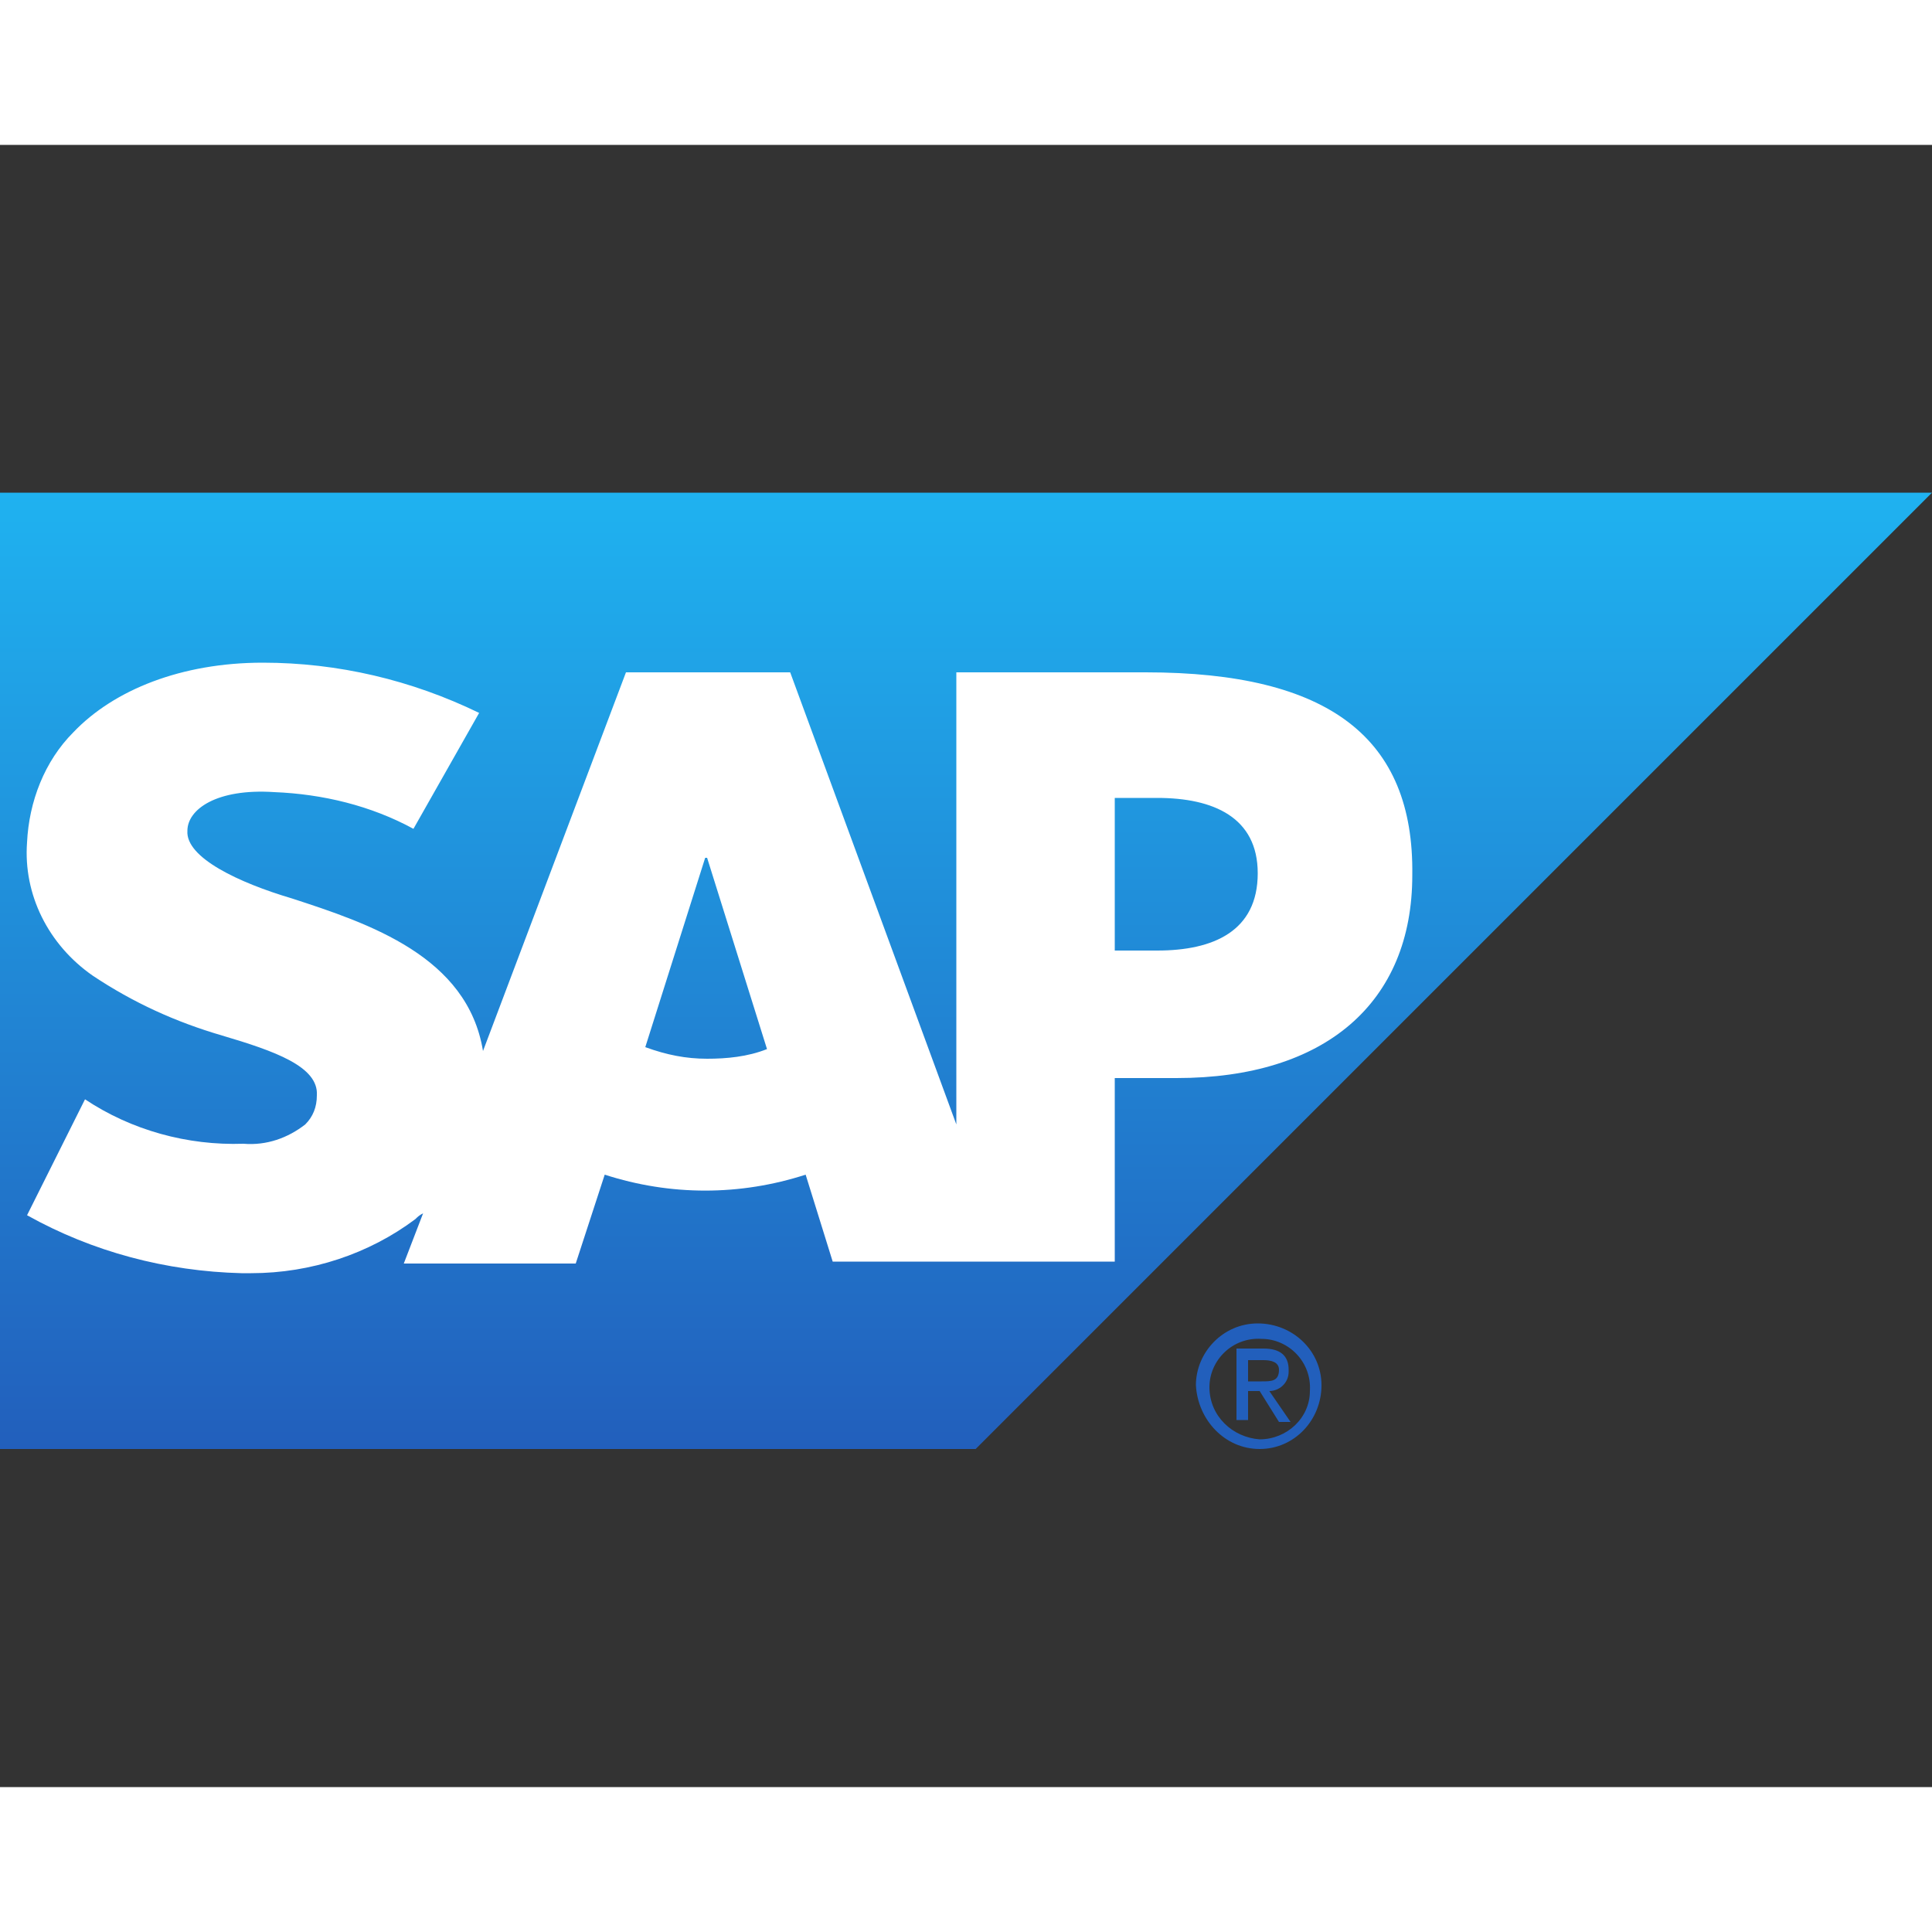 <svg xmlns="http://www.w3.org/2000/svg" viewBox="0 0 100 85" height="1em" width="1em">
  <rect x="0" y="0" width="100" height="85" fill="#333333" stroke="none"/>
  <path fill="none" d="M0 0h100v85H0z"/>
  <linearGradient id="a" gradientUnits="userSpaceOnUse" x1="50" y1="575.5" x2="50" y2="526" gradientTransform="translate(0 -508)">
    <stop offset="0" stop-color="#225fbc"/>
    <stop offset="1" stop-color="#1fb2f0"/>
  </linearGradient>
  <path fill="url(#a)" d="M0 67.5h50.5L100 18H0v49.5"/>
  <path d="M59.3 27.3h-9.8v23.4l-8.6-23.4h-8.5L25 46.9c-.8-4.9-5.9-6.6-9.9-7.9-2.7-.8-5.5-2.1-5.4-3.5 0-1.1 1.5-2.2 4.5-2 2.5.1 5 .7 7.2 1.9l3.4-6c-3.5-1.7-7.3-2.6-11.2-2.6-4.2 0-7.7 1.4-9.8 3.6-1.5 1.5-2.3 3.6-2.4 5.7-.2 2.7 1.1 5.3 3.4 6.9 2.1 1.4 4.3 2.4 6.7 3.1 2.7.8 5 1.6 4.9 3.1 0 .6-.2 1.1-.6 1.5-.9.7-2 1.1-3.2 1-2.9.1-5.8-.7-8.2-2.3l-3 6c3.4 1.9 7.2 2.9 11.1 3h.5c3.1 0 6.1-1 8.5-2.8.1-.1.2-.2.4-.3l-1 2.6h8.9l1.5-4.6c3.4 1.1 7 1.1 10.4 0l1.4 4.5h14.6v-9.5h3.2c7.7 0 12.2-3.9 12.2-10.5.1-7.1-4.3-10.5-13.8-10.5zm-22.7 20c-1.1 0-2.1-.2-3.2-.6l3.1-9.8h.1l3.1 9.9c-1 .4-2.1.5-3.1.5zm23.3-5.6h-2.2v-7.9h2.2c2.9 0 5.2 1 5.2 3.9 0 3-2.3 4-5.2 4" fill="#fff"/>
  <path d="M62.6 64.3c0-1.4 1.2-2.6 2.7-2.5 1.4 0 2.6 1.2 2.5 2.7 0 1.4-1.2 2.5-2.6 2.5-1.4-.1-2.6-1.2-2.6-2.7zm2.6 3.2c1.8 0 3.2-1.5 3.2-3.3 0-1.8-1.5-3.2-3.3-3.2-1.8 0-3.2 1.5-3.2 3.2.1 1.8 1.5 3.3 3.3 3.3zm-.6-3h.6l1 1.6h.6l-1.1-1.6c.5 0 1-.4 1-1v-.1c0-.7-.4-1.1-1.3-1.1H64V66h.6v-1.5zm0-.5v-1.1h.8c.4 0 .8.1.8.5 0 .6-.4.6-.9.6h-.7z" fill="#225fbc"/>
</svg>
